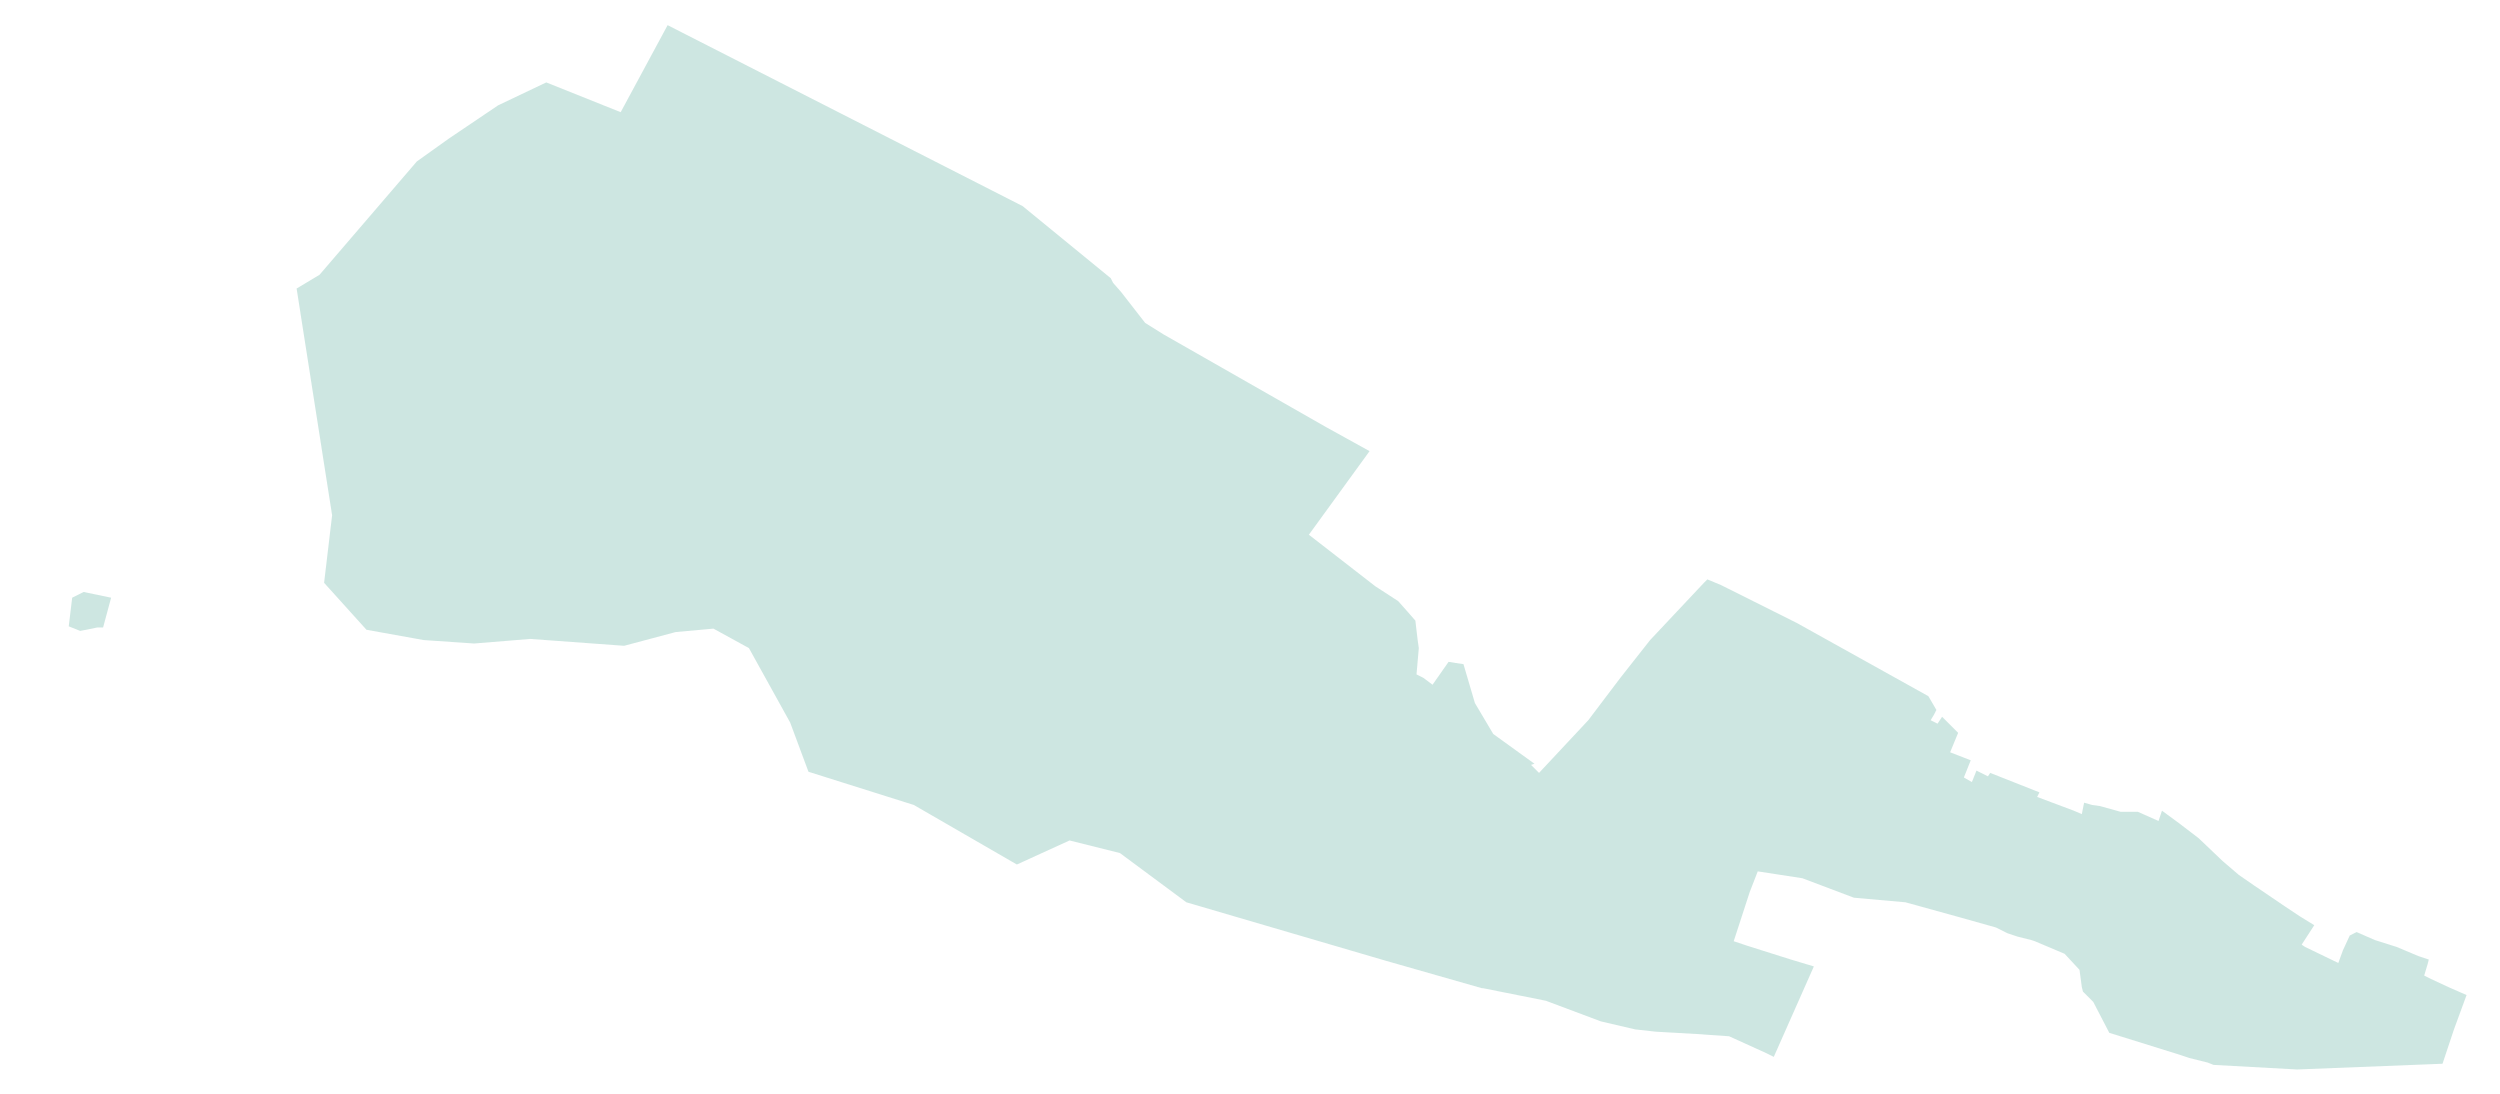 <?xml version="1.0" encoding="utf-8" standalone="no"?>
<!-- Creator: ESRI ArcMap 10.0.0.2414 -->
<!DOCTYPE svg PUBLIC "-//W3C//DTD SVG 1.1//EN"  "http://www.w3.org/Graphics/SVG/1.1/DTD/svg11.dtd">
<svg width="524.042pt" height="229.224pt" viewBox="32.157 306.517 524.042 229.224" enable-background="new 32.157 306.517 524.042 229.224"
	version="1.1" xmlns="http://www.w3.org/2000/svg" xmlns:xlink="http://www.w3.org/1999/xlink" >
	<g id="Couches">
		<g id="reservoirs">
			<path clip-path="url(#SVG_CP_2)" fill-opacity="0.2" fill="#07866D" fill-rule="evenodd" stroke="none" stroke-width="" stra="1.44" stroke-miterlimit="10" stroke-linecap="round" stroke-linejoin="round" d="
				M52.567,438.047L48.966,438.767L46.566,437.807L47.286,431.806L49.686,430.606L55.447,431.806L53.767,438.047
				L52.567,438.047z"/>
			<path clip-path="url(#SVG_CP_2)" fill-opacity="0.2" fill="#07866D" fill-rule="evenodd" stroke="none" stroke-width="" stra="1.44" stroke-miterlimit="10" stroke-linecap="round" stroke-linejoin="round" d="
				M172.102,311.793L246.511,349.717L264.994,364.839L265.474,365.799L267.154,367.719L272.195,374.2L
				276.035,376.6L310.119,396.042L319.241,401.083L306.519,418.605L320.441,429.406L325.241,432.526L327.162,434.686
				L328.842,436.607L329.322,440.687L329.562,442.367L329.082,447.888L330.522,448.608L332.442,450.048L
				335.803,445.247L337.243,445.487L338.923,445.728L341.323,453.888L345.164,460.369L353.805,466.61L353.085,466.85
				L354.765,468.53L365.086,457.489L371.807,448.608L378.048,440.687L389.329,428.686L390.05,427.966L392.93,429.166
				L394.37,429.886L408.772,437.087L436.375,452.448L438.056,455.329L437.576,456.289L436.855,457.489
				L438.296,458.209L439.256,456.769L442.616,460.129L440.936,464.209L445.257,465.89L443.816,469.49L
				445.497,470.45L446.457,468.05L448.857,469.25L449.337,468.53L459.658,472.61L459.178,473.57L466.859,476.451
				L468.539,477.171L469.02,474.771L470.7,475.251L472.38,475.491L476.7,476.691L480.301,476.691L484.622,478.611
				L485.102,477.171L485.342,476.451L488.942,479.091L493.023,482.211L498.063,487.012L501.424,489.892L504.544,492.052
				L511.265,496.613L514.145,498.533L517.266,500.453L514.625,504.534L515.345,505.014L522.306,508.374L
				523.266,505.734L524.707,502.614L526.147,501.893L529.987,503.574L534.548,505.014L539.108,506.934L541.269,507.654
				L541.029,508.614L540.309,511.014L541.749,511.735L545.349,513.415L549.19,515.095L546.549,522.296L
				544.149,529.496L513.665,530.697L496.143,529.736L494.943,529.256L491.102,528.296L488.942,527.576L474.3,523.016
				L470.94,516.535L468.779,514.375L468.539,513.415L468.059,509.814L464.939,506.454L458.698,503.814L457.978,503.574
				L455.098,502.854L452.937,502.134L450.537,500.933L442.856,498.773L431.575,495.653L420.773,494.693L409.972,490.612
				L400.611,489.172L398.931,493.493L395.57,503.814L398.451,504.774L407.572,507.654L412.372,509.094L403.971,528.056
				L402.531,527.336L394.61,523.736L387.649,523.256L379.248,522.776L374.928,522.296L367.727,520.615
				L356.205,516.295L347.804,514.615L343.004,513.655L342.764,513.655L322.601,507.894L280.836,495.653L266.914,485.332
				L256.353,482.691L245.311,487.732L223.708,475.251L201.626,468.29L197.785,457.969L189.144,442.367L181.703,438.287
				L173.782,439.007L162.981,441.887L143.298,440.447L131.537,441.407L120.975,440.687L108.974,438.527
				L100.093,428.686L101.773,414.524L94.332,366.999L99.133,364.119L119.535,340.356L126.256,335.556L136.577,328.595
				L146.659,323.795L162.261,330.035L172.102,311.793z"/>
		</g>
</g></svg>